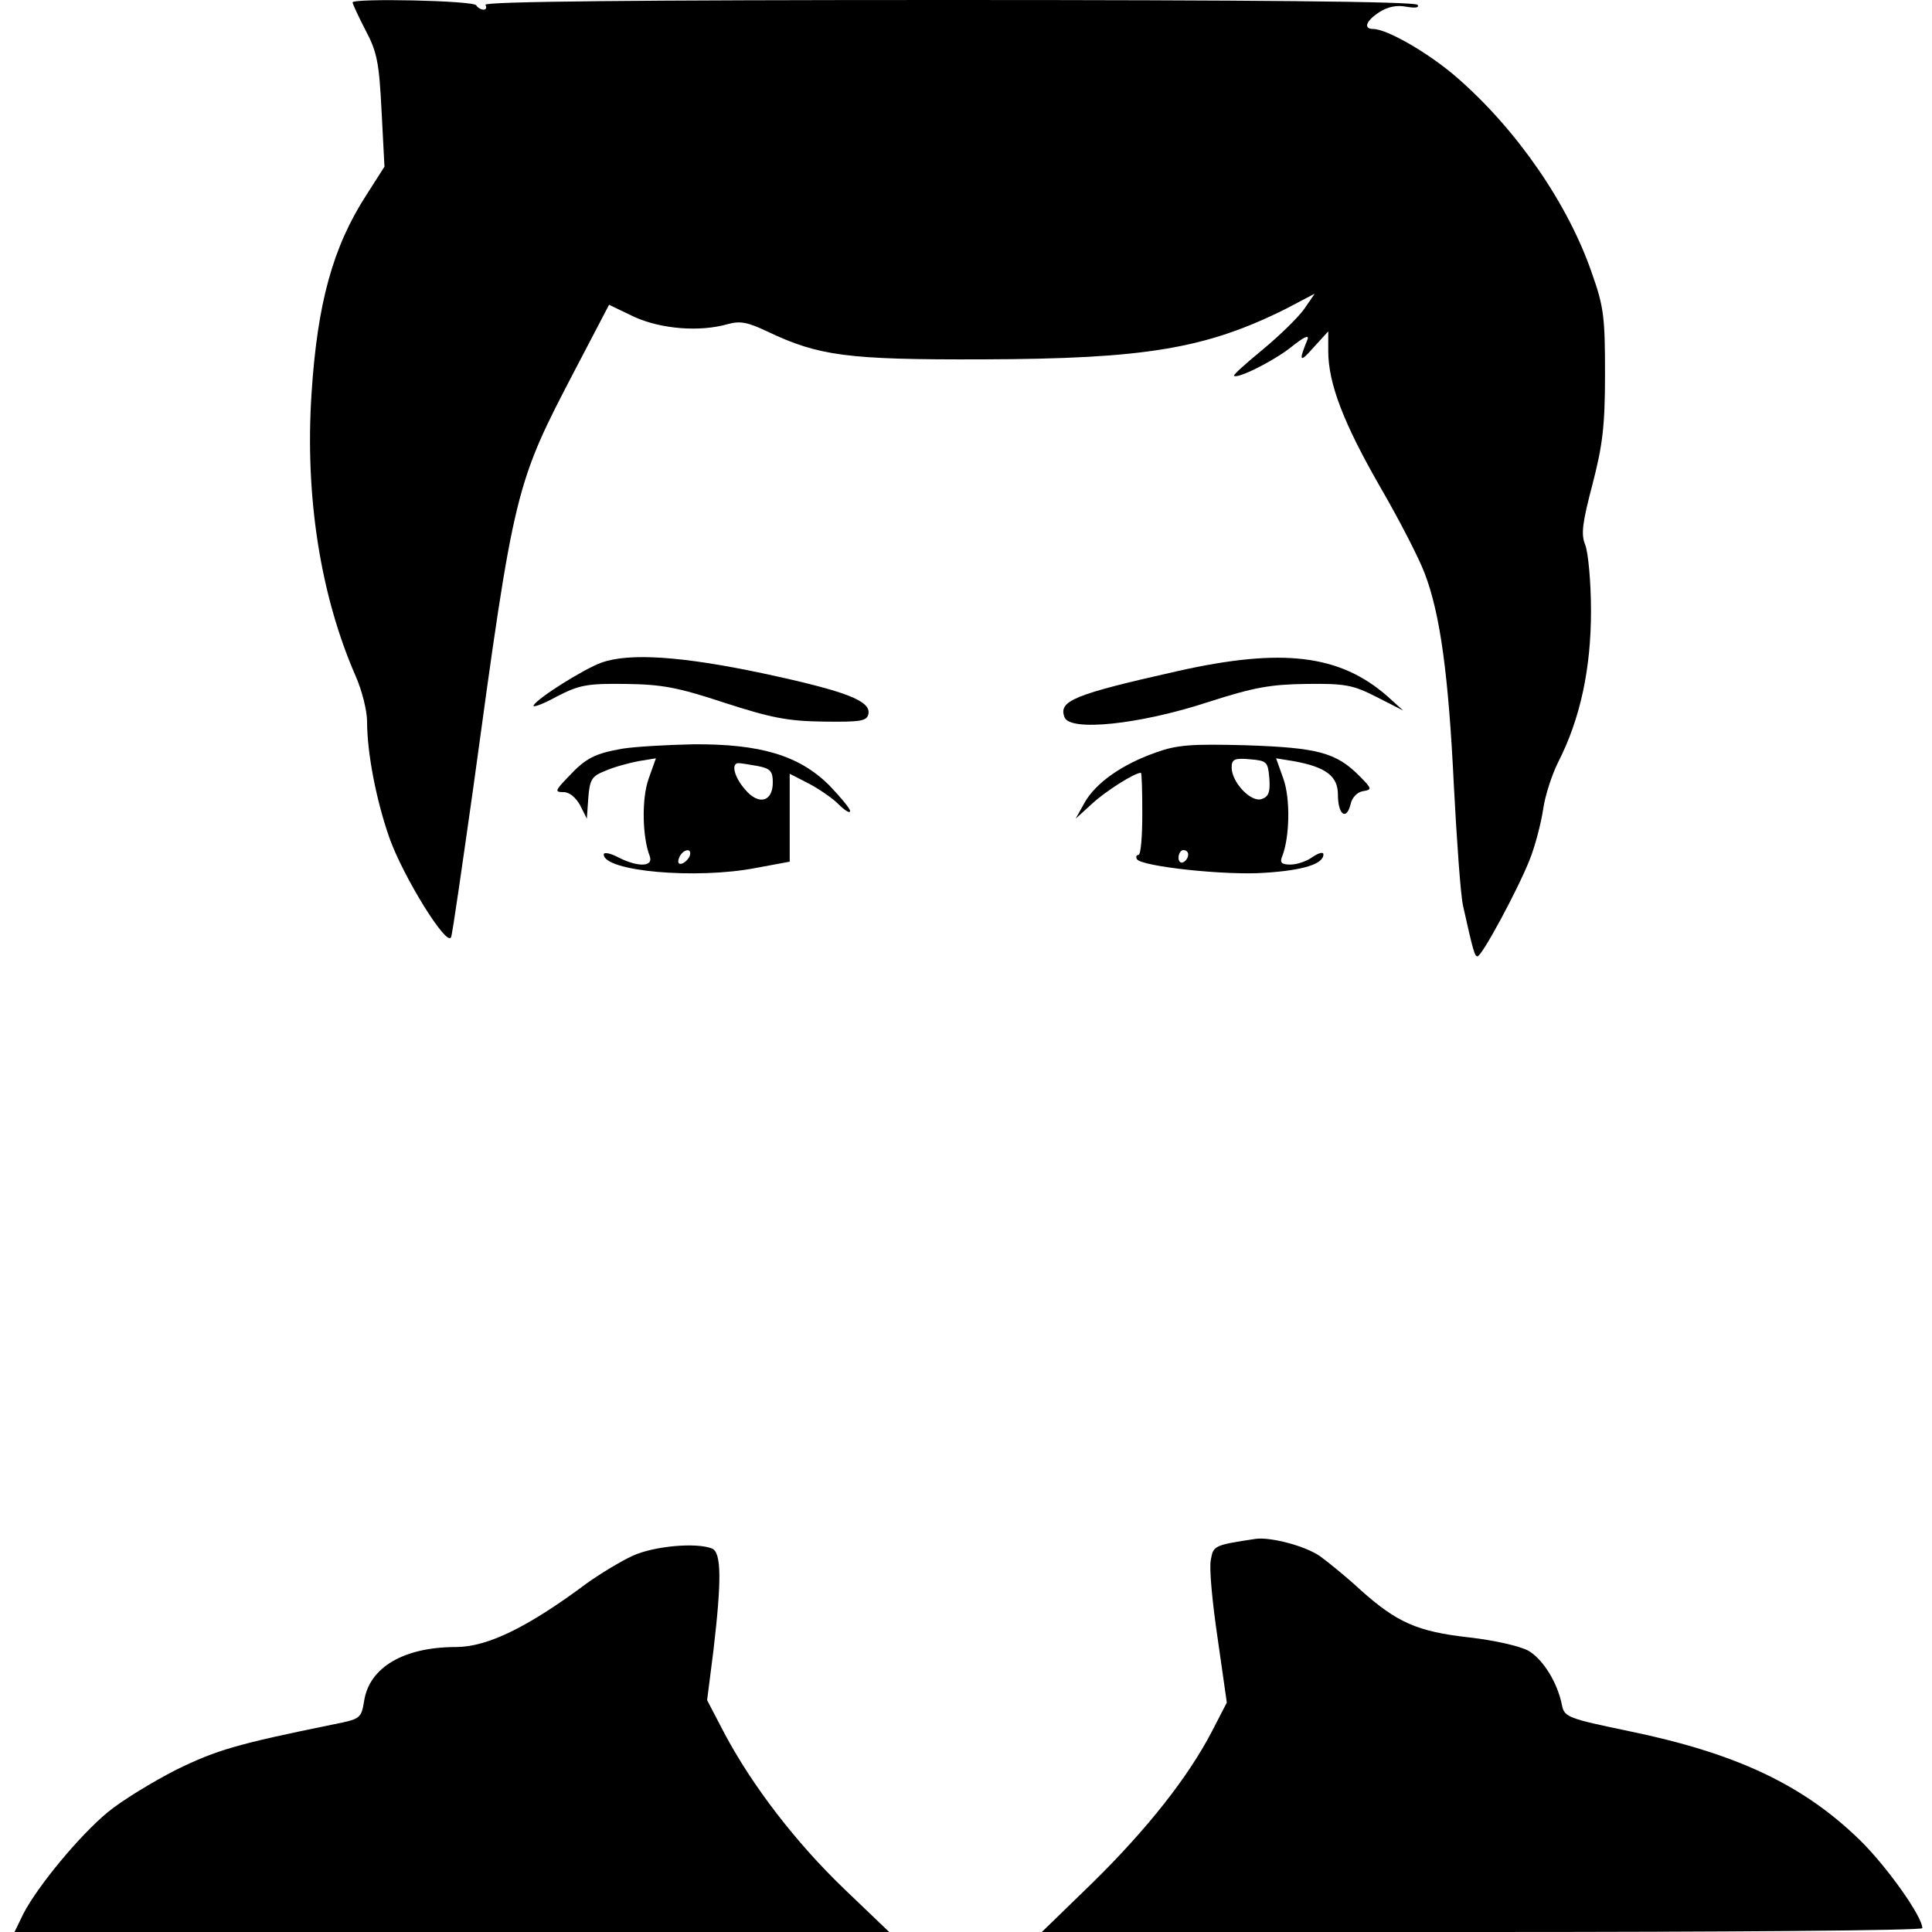 <?xml version="1.0" standalone="no"?>
<!DOCTYPE svg PUBLIC "-//W3C//DTD SVG 20010904//EN"
 "http://www.w3.org/TR/2001/REC-SVG-20010904/DTD/svg10.dtd">
<svg version="1.0" xmlns="http://www.w3.org/2000/svg"
 width="400pt" height="400pt" viewBox="0 0 400 400"
 preserveAspectRatio="xMidYMid meet">
<g transform="translate(0,400) scale(0.1,-0.1)"
fill="#000000" stroke="none">
<path d="M730 3995 c0 -3 12 -29 27 -58 24 -45 28 -68 33 -167 l6 -115 -37
-58 c-70 -108 -102 -225 -114 -412 -14 -214 19 -419 91 -584 13 -29 24 -72 24
-95 0 -65 19 -163 46 -240 28 -80 120 -229 128 -206 3 8 23 148 46 310 85 622
86 626 212 867 l69 132 52 -25 c55 -25 135 -32 194 -15 25 7 41 4 81 -15 107
-51 166 -59 447 -58 336 1 462 22 628 105 l59 31 -22 -32 c-13 -18 -51 -55
-86 -84 -34 -28 -61 -52 -59 -54 7 -7 83 31 119 60 25 20 37 26 33 15 -19 -46
-16 -49 12 -17 l31 34 0 -41 c0 -67 32 -150 108 -282 40 -69 81 -149 92 -179
32 -84 49 -210 60 -437 6 -115 14 -228 19 -250 21 -94 24 -105 30 -105 9 0 83
137 108 200 12 30 24 78 28 105 4 28 18 71 31 97 46 90 68 194 68 313 0 61 -6
122 -12 137 -9 22 -6 45 15 125 21 81 26 121 26 228 0 116 -2 139 -27 209 -49
143 -155 297 -279 405 -57 50 -145 101 -174 101 -21 0 -15 17 13 35 17 11 36
15 56 11 18 -3 27 -2 23 4 -4 7 -348 10 -971 10 -641 0 -963 -3 -959 -10 3 -5
2 -10 -4 -10 -5 0 -12 4 -15 9 -6 10 -256 15 -256 6z"/>
<path d="M1245 2628 c-36 -13 -130 -72 -140 -88 -4 -6 17 1 46 17 48 25 64 28
144 27 76 -1 108 -7 205 -39 96 -31 130 -38 205 -39 77 -1 90 1 93 16 5 27
-46 47 -219 84 -165 35 -276 43 -334 22z"/>
<path d="M2440 2611 c-218 -49 -249 -62 -236 -96 11 -30 155 -15 296 31 96 31
130 37 205 38 80 1 96 -2 145 -27 l55 -28 -32 29 c-99 87 -218 101 -433 53z"/>
<path d="M1289 2450 c-57 -10 -76 -19 -113 -59 -27 -28 -28 -31 -9 -31 12 0
25 -11 34 -27 l14 -28 3 43 c3 38 7 45 35 56 18 8 48 16 68 20 l37 6 -15 -42
c-15 -42 -13 -121 2 -160 9 -23 -24 -24 -65 -3 -17 9 -30 11 -30 6 0 -35 191
-52 315 -28 l70 13 0 91 0 91 39 -20 c21 -11 49 -30 62 -43 13 -13 24 -20 24
-14 0 5 -20 29 -44 54 -62 61 -142 85 -280 84 -55 -1 -122 -5 -147 -9z m280
-36 c26 -5 31 -11 31 -34 0 -40 -29 -48 -57 -15 -23 26 -30 55 -14 55 5 0 23
-3 40 -6z m-141 -186 c-2 -6 -10 -14 -16 -16 -7 -2 -10 2 -6 12 7 18 28 22 22
4z"/>
<path d="M2393 2442 c-71 -25 -124 -63 -147 -103 l-19 -34 34 31 c28 26 88 64
101 64 2 0 3 -38 3 -85 0 -47 -3 -85 -8 -85 -4 0 -6 -4 -3 -9 10 -15 184 -34
265 -28 78 5 121 18 121 38 0 6 -10 3 -22 -5 -12 -9 -33 -16 -46 -16 -19 0
-23 4 -17 18 15 39 17 118 2 160 l-15 42 37 -6 c66 -12 91 -31 91 -69 0 -41
17 -55 26 -21 3 15 14 26 26 28 19 3 19 5 -8 32 -48 48 -86 58 -234 63 -113 3
-143 1 -187 -15z m235 -53 c2 -28 -1 -38 -15 -43 -22 -9 -63 34 -63 65 0 17 6
20 38 17 35 -3 37 -5 40 -39z m-168 -158 c0 -6 -4 -13 -10 -16 -5 -3 -10 1
-10 9 0 9 5 16 10 16 6 0 10 -4 10 -9z"/>
<path d="M2600 814 c-86 -13 -88 -14 -93 -43 -4 -16 3 -89 14 -163 l19 -133
-31 -60 c-49 -94 -133 -201 -247 -313 l-105 -102 912 0 c501 0 911 3 911 8 0
24 -73 127 -129 182 -118 115 -256 180 -479 226 -125 26 -133 29 -138 53 -9
47 -39 95 -69 113 -18 10 -71 22 -124 28 -107 12 -149 31 -224 98 -28 26 -66
57 -84 70 -30 21 -101 40 -133 36z"/>
<path d="M1310 779 c-24 -11 -67 -37 -95 -57 -122 -91 -206 -132 -271 -132
-108 0 -179 -42 -190 -111 -6 -37 -8 -38 -63 -49 -201 -41 -242 -53 -326 -94
-49 -25 -113 -64 -142 -88 -59 -49 -144 -152 -174 -209 l-19 -39 905 0 906 0
-93 89 c-100 96 -190 213 -248 322 l-36 69 13 102 c17 145 17 204 -3 212 -33
13 -120 5 -164 -15z"/>
</g>
</svg>
